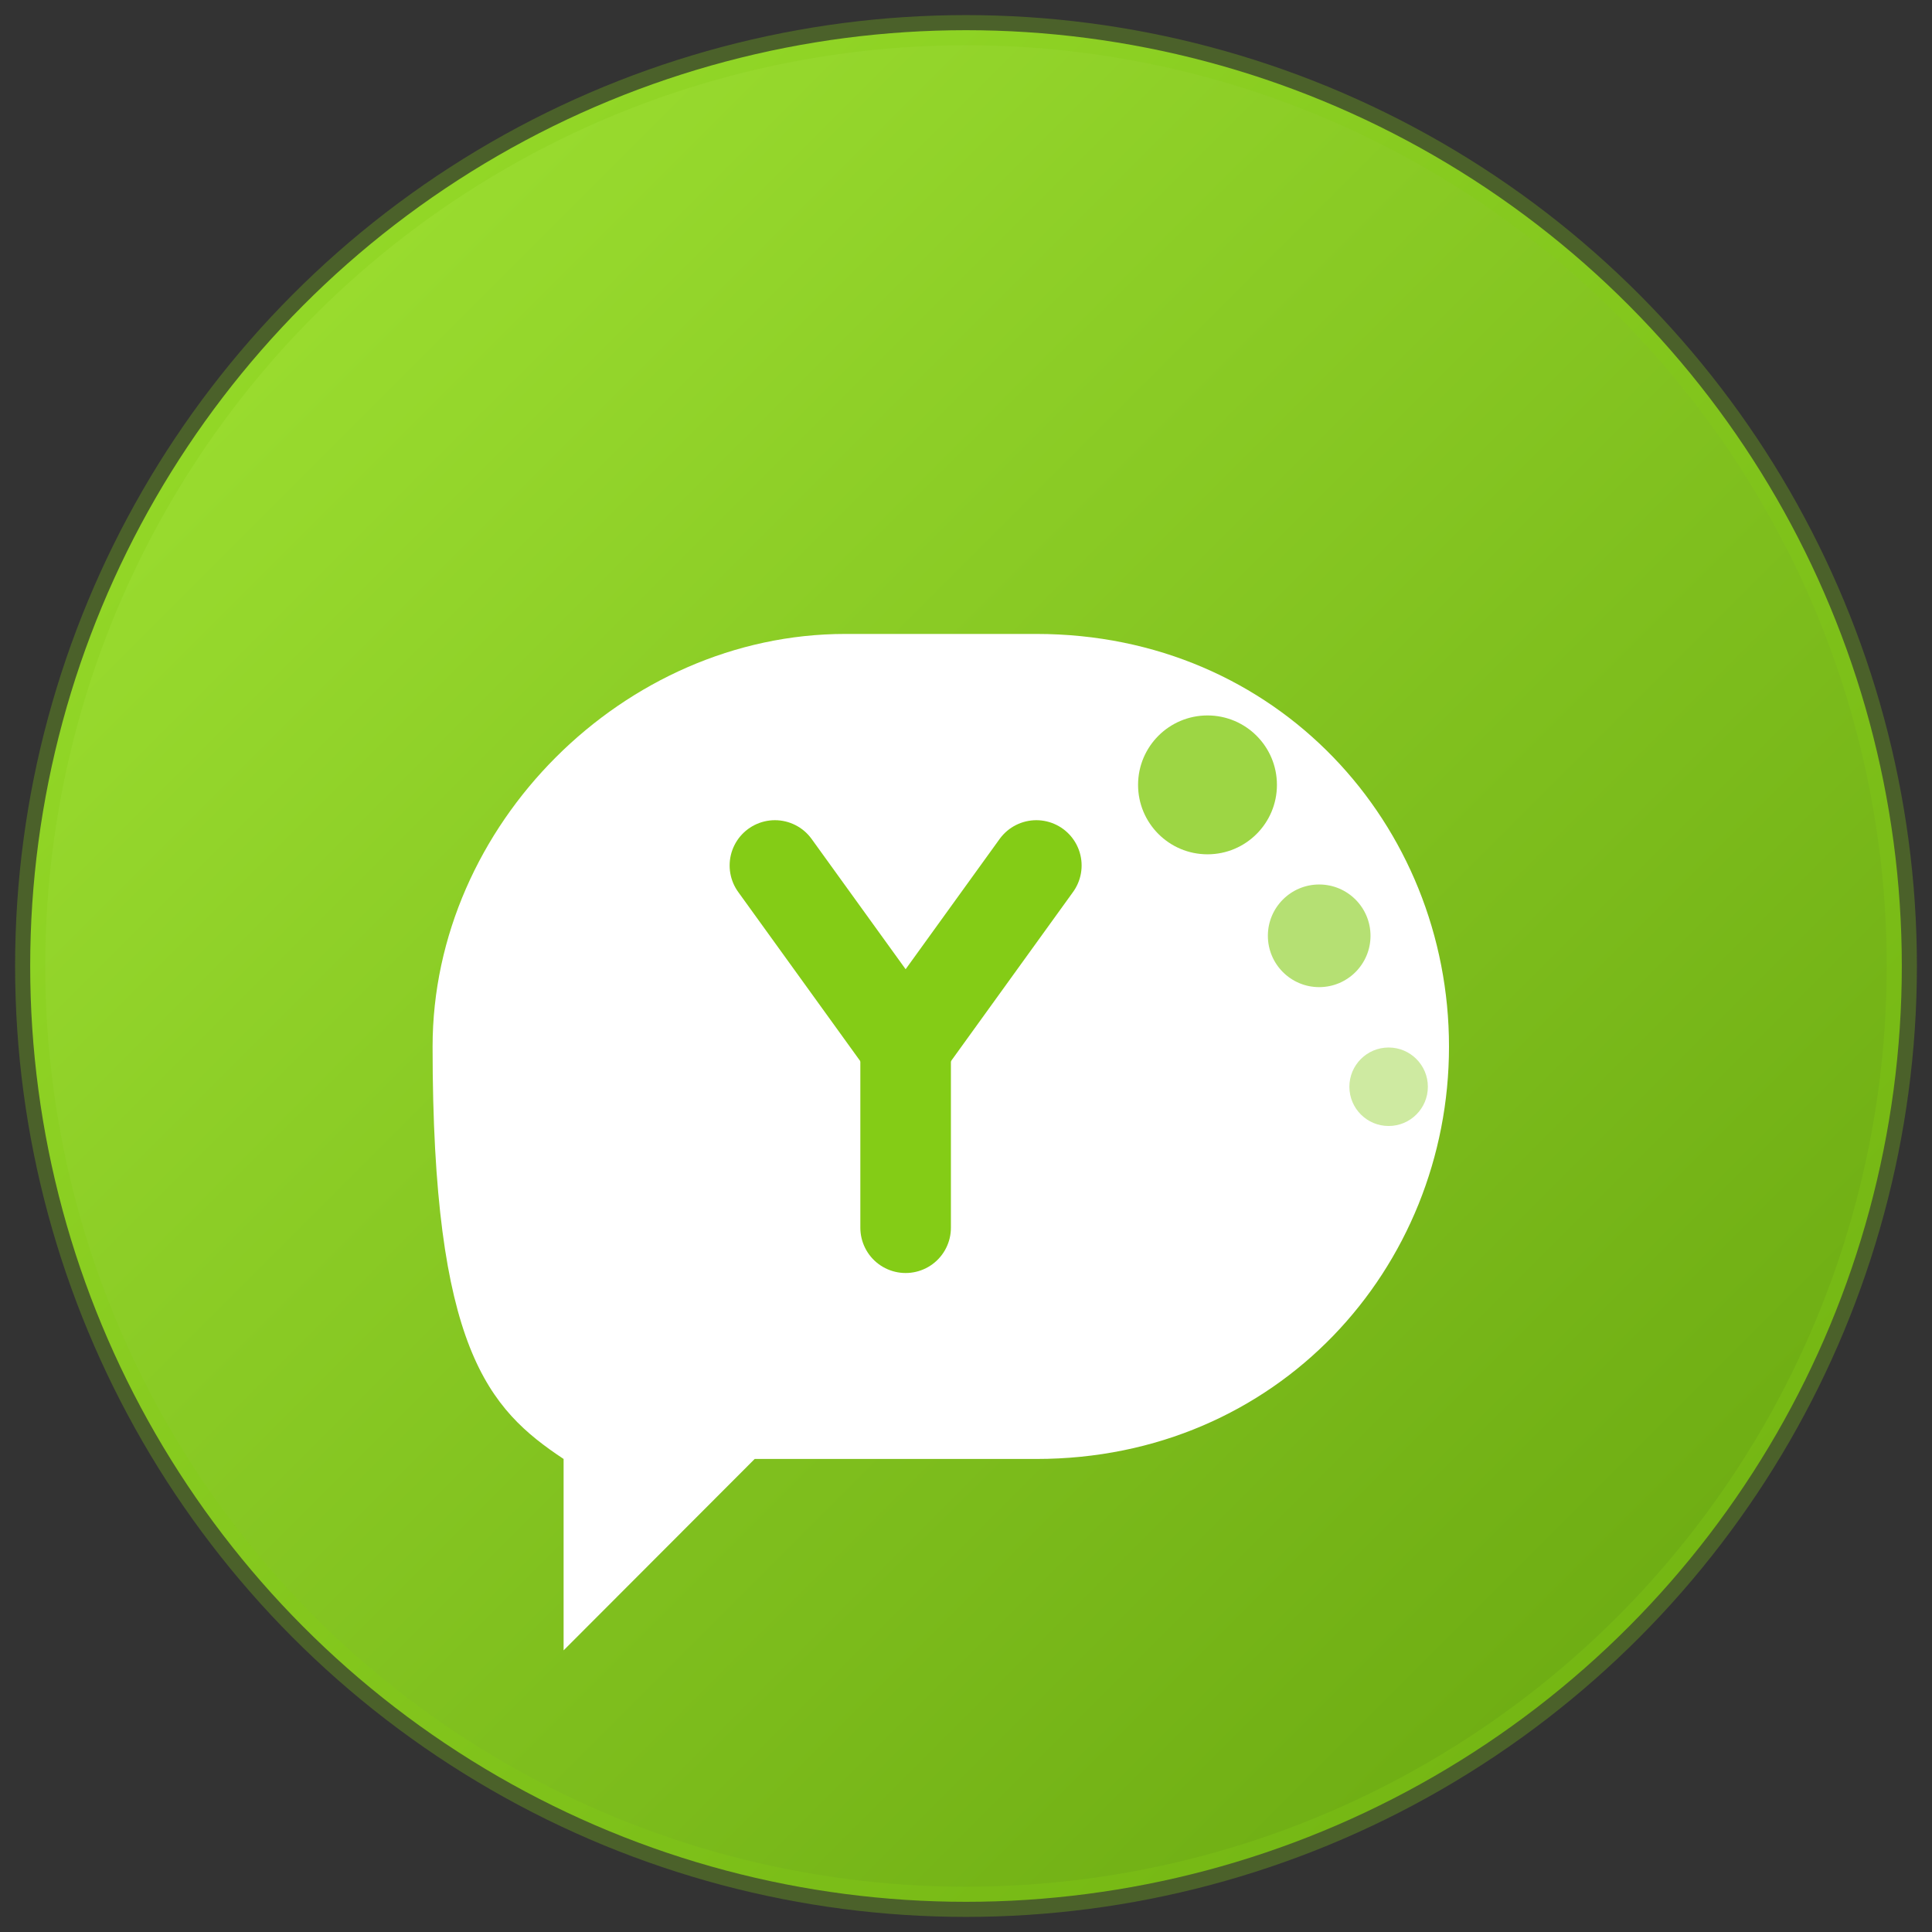 <?xml version="1.0" encoding="UTF-8"?>
<svg width="64" height="64" viewBox="0 0 64 64" fill="none" xmlns="http://www.w3.org/2000/svg">
  <rect x="0" y="0" width="64" height="64" fill="#333333" stroke="none"/>
  <!-- Background circle with gradient -->
  <circle cx="32" cy="32" r="31" fill="url(#green_gradient)" />
  <circle cx="32" cy="32" r="31" stroke="#84cc16" stroke-width="1" stroke-opacity="0.3" />
  
  <!-- Chat bubble shapes - stylized Y for Yappin -->
  <path d="M34.33 21C42.33 21 48.00 27.33 48.00 34.67C48.00 42.00 42.33 48.33 34.33 48.33H25L18.67 54.67V48.33C16.17 46.67 14.33 44.67 14.33 34.67C14.33 27.33 20.67 21 28.00 21H34.33Z" fill="white" />
  
  <!-- Y shape inside the bubble -->
  <path d="M25.67 28.67L30.00 34.67L34.33 28.67" stroke="#84cc16" stroke-width="3" stroke-linecap="round" stroke-linejoin="round" />
  <path d="M30.00 34.67L30.00 40.67" stroke="#84cc16" stroke-width="3" stroke-linecap="round" stroke-linejoin="round" />
  
  <!-- Small speech bubbles -->
  <circle cx="40" cy="26" r="2.3" fill="#84cc16" opacity="0.8" />
  <circle cx="43.7" cy="31" r="1.7" fill="#84cc16" opacity="0.6" />
  <circle cx="46" cy="36" r="1.3" fill="#84cc16" opacity="0.4" />
  
  <!-- Define the gradient -->
  <defs>
    <linearGradient id="green_gradient" x1="0" y1="0" x2="64" y2="64" gradientUnits="userSpaceOnUse">
      <stop offset="0" stop-color="#a3e635" />
      <stop offset="1" stop-color="#65a30d" />
    </linearGradient>
  </defs>
</svg>

